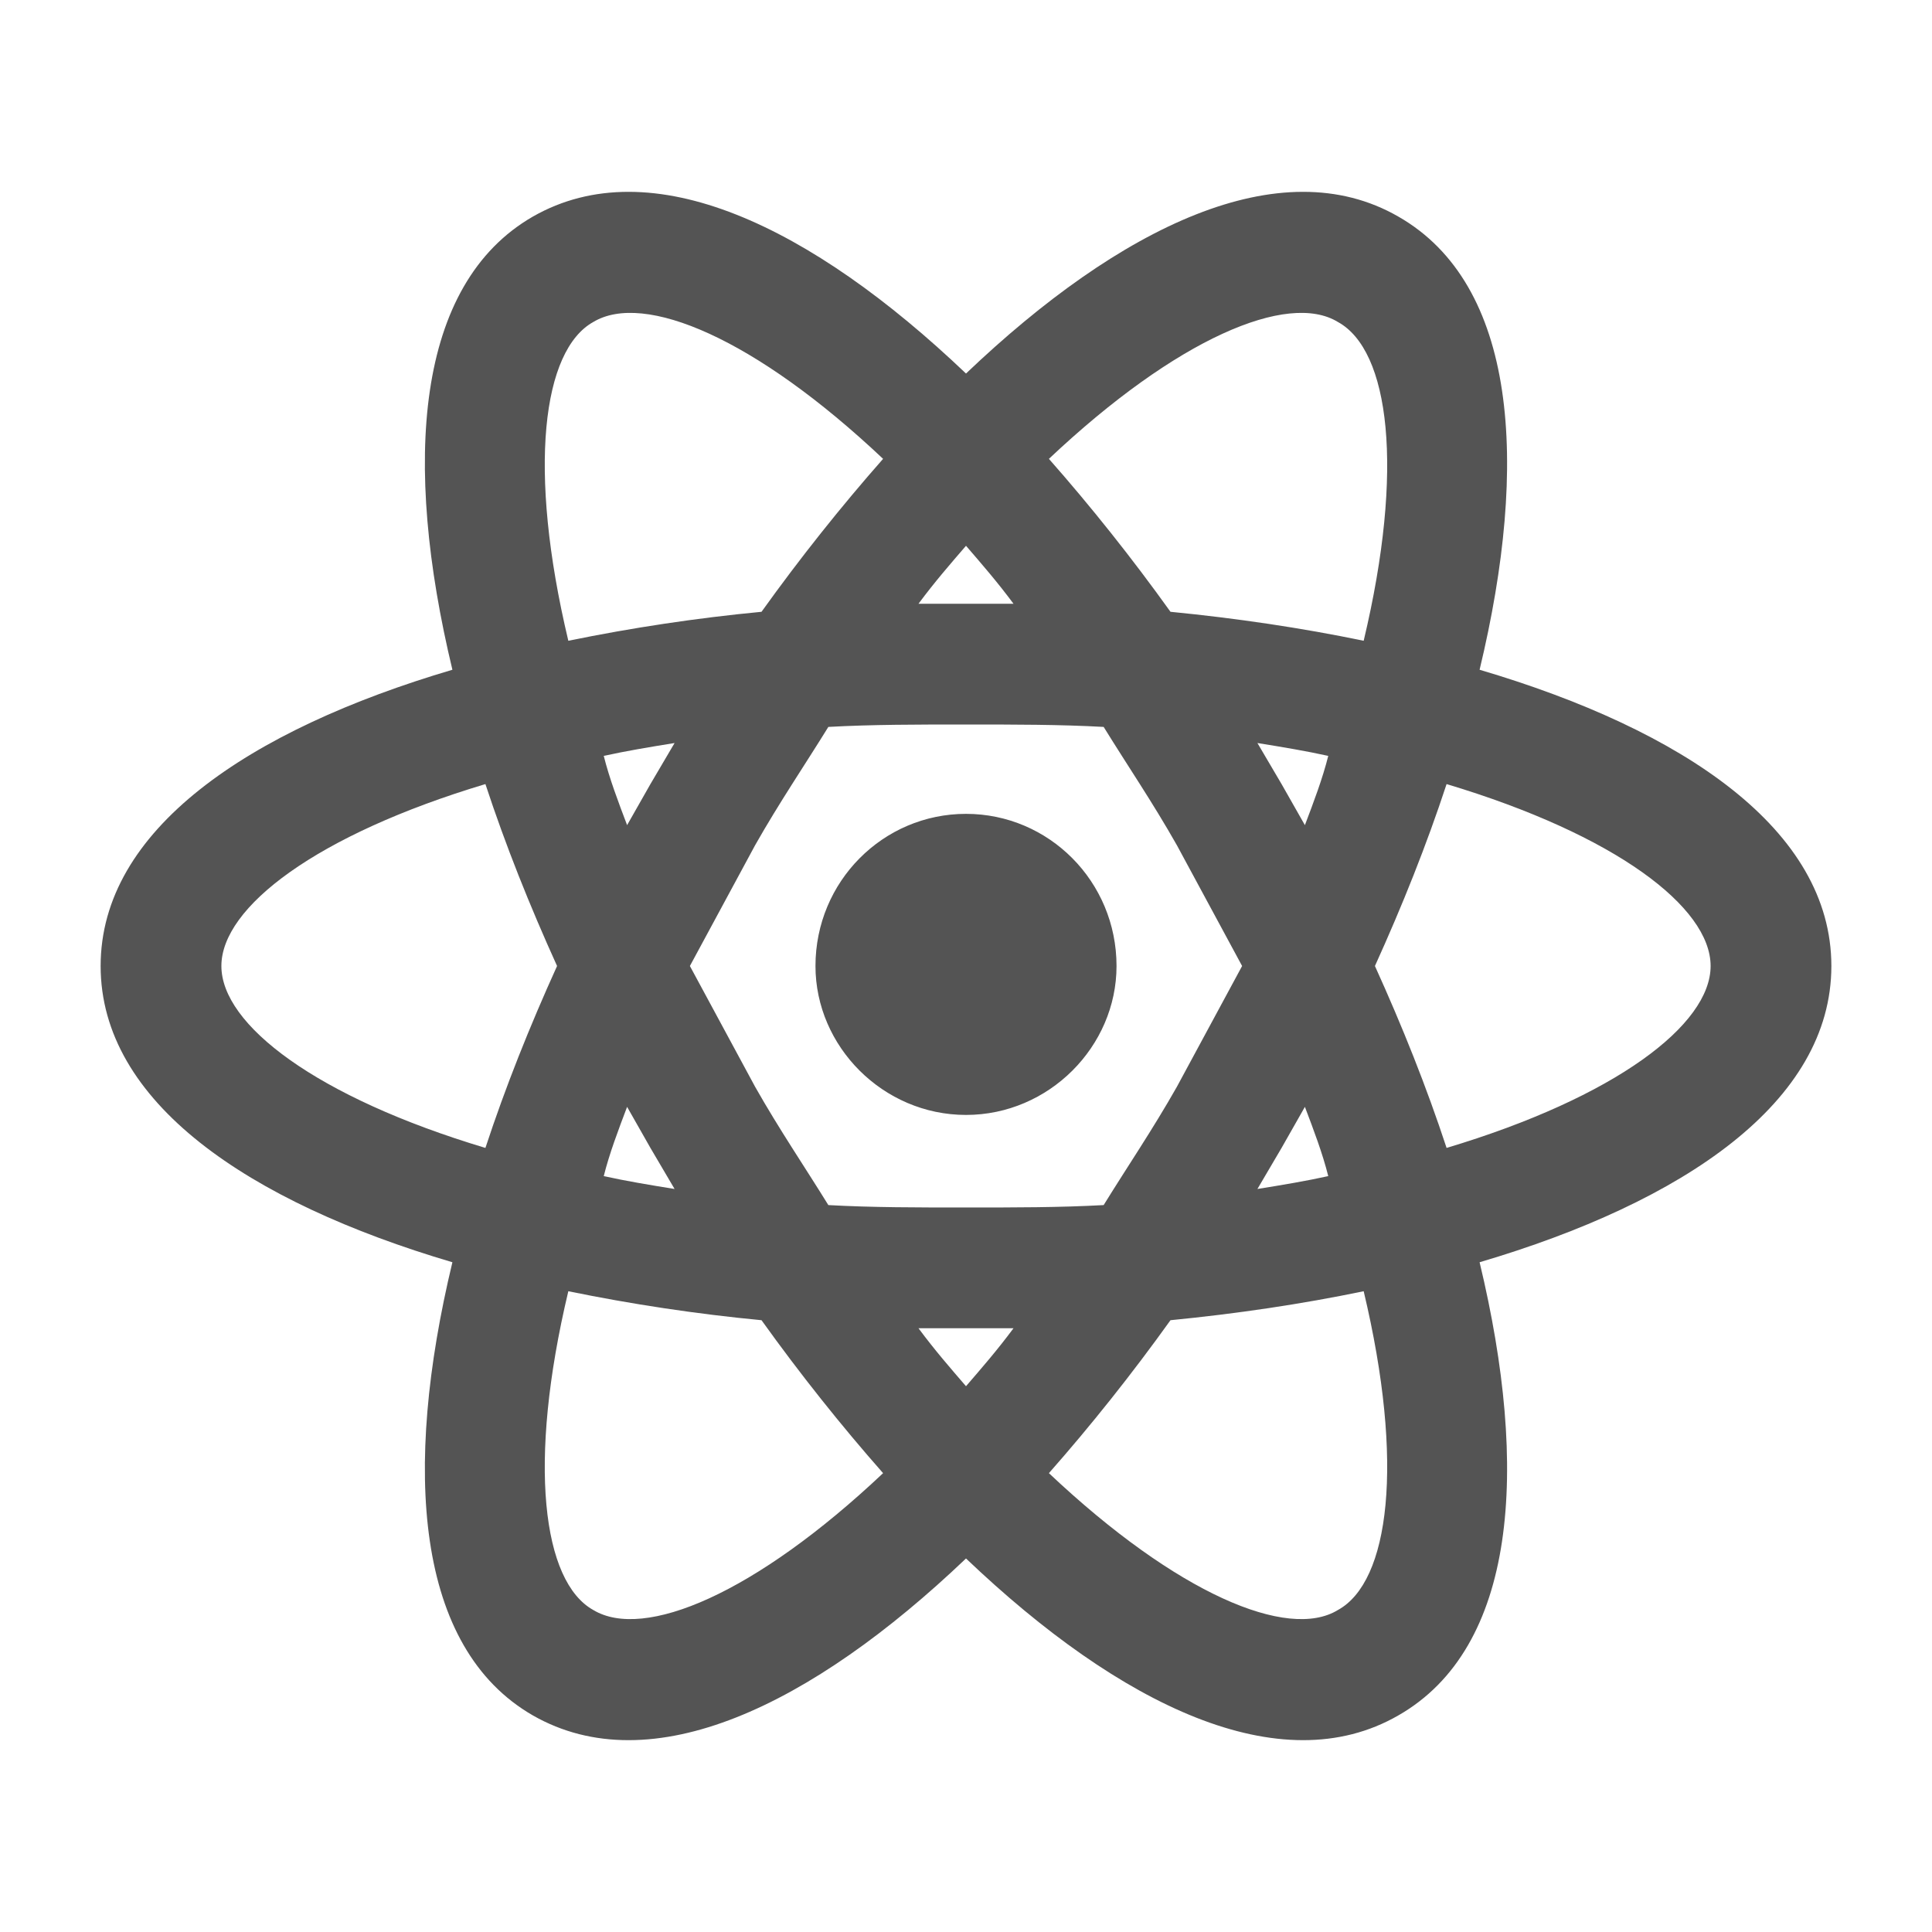 <svg width="80" height="80" viewBox="0 0 80 80" fill="none" xmlns="http://www.w3.org/2000/svg">
<path d="M40 33.7C43.433 33.7 46.233 36.5 46.233 40C46.233 43.333 43.433 46.167 40 46.167C36.567 46.167 33.767 43.333 33.767 40C33.767 36.5 36.567 33.7 40 33.7ZM24.567 66.667C26.667 67.933 31.267 66 36.567 61C34.833 59.033 33.133 56.9 31.533 54.667C28.847 54.41 26.177 54.009 23.533 53.467C21.833 60.6 22.467 65.5 24.567 66.667ZM26.933 47.533L25.967 45.833C25.6 46.8 25.233 47.767 25 48.7C25.9 48.9 26.9 49.067 27.933 49.233L26.933 47.533ZM48.733 45L51.433 40L48.733 35C47.733 33.233 46.667 31.667 45.7 30.1C43.9 30 42 30 40 30C38 30 36.1 30 34.3 30.1C33.333 31.667 32.267 33.233 31.267 35L28.567 40L31.267 45C32.267 46.767 33.333 48.333 34.3 49.9C36.1 50 38 50 40 50C42 50 43.9 50 45.7 49.9C46.667 48.333 47.733 46.767 48.733 45ZM40 22.6C39.367 23.333 38.7 24.1 38.033 25H41.967C41.3 24.1 40.633 23.333 40 22.6ZM40 57.4C40.633 56.667 41.3 55.9 41.967 55H38.033C38.7 55.9 39.367 56.667 40 57.4ZM55.4 13.333C53.333 12.067 48.733 14 43.433 19C45.167 20.967 46.867 23.1 48.467 25.333C51.2 25.6 53.9 26 56.467 26.533C58.167 19.4 57.533 14.5 55.4 13.333ZM53.067 32.467L54.033 34.167C54.4 33.2 54.767 32.233 55 31.3C54.1 31.1 53.1 30.933 52.067 30.767L53.067 32.467ZM57.9 8.967C62.8 11.767 63.333 19.133 61.267 27.733C69.733 30.233 75.833 34.367 75.833 40C75.833 45.633 69.733 49.767 61.267 52.267C63.333 60.867 62.8 68.233 57.9 71.033C53.033 73.833 46.4 70.633 40 64.533C33.6 70.633 26.967 73.833 22.067 71.033C17.2 68.233 16.667 60.867 18.733 52.267C10.267 49.767 4.167 45.633 4.167 40C4.167 34.367 10.267 30.233 18.733 27.733C16.667 19.133 17.2 11.767 22.067 8.967C26.967 6.167 33.6 9.367 40 15.467C46.4 9.367 53.033 6.167 57.9 8.967ZM56.933 40C58.067 42.5 59.067 45 59.9 47.533C66.9 45.433 70.833 42.433 70.833 40C70.833 37.567 66.9 34.567 59.9 32.467C59.067 35 58.067 37.5 56.933 40ZM23.067 40C21.933 37.5 20.933 35 20.1 32.467C13.1 34.567 9.167 37.567 9.167 40C9.167 42.433 13.1 45.433 20.1 47.533C20.933 45 21.933 42.5 23.067 40ZM53.067 47.533L52.067 49.233C53.1 49.067 54.1 48.9 55 48.7C54.767 47.767 54.4 46.8 54.033 45.833L53.067 47.533ZM43.433 61C48.733 66 53.333 67.933 55.4 66.667C57.533 65.5 58.167 60.6 56.467 53.467C53.9 54 51.2 54.4 48.467 54.667C46.867 56.9 45.167 59.033 43.433 61ZM26.933 32.467L27.933 30.767C26.9 30.933 25.9 31.1 25 31.3C25.233 32.233 25.6 33.2 25.967 34.167L26.933 32.467ZM36.567 19C31.267 14 26.667 12.067 24.567 13.333C22.467 14.5 21.833 19.4 23.533 26.533C26.177 25.991 28.847 25.59 31.533 25.333C33.133 23.1 34.833 20.967 36.567 19Z" fill="#545454"/>
</svg>
